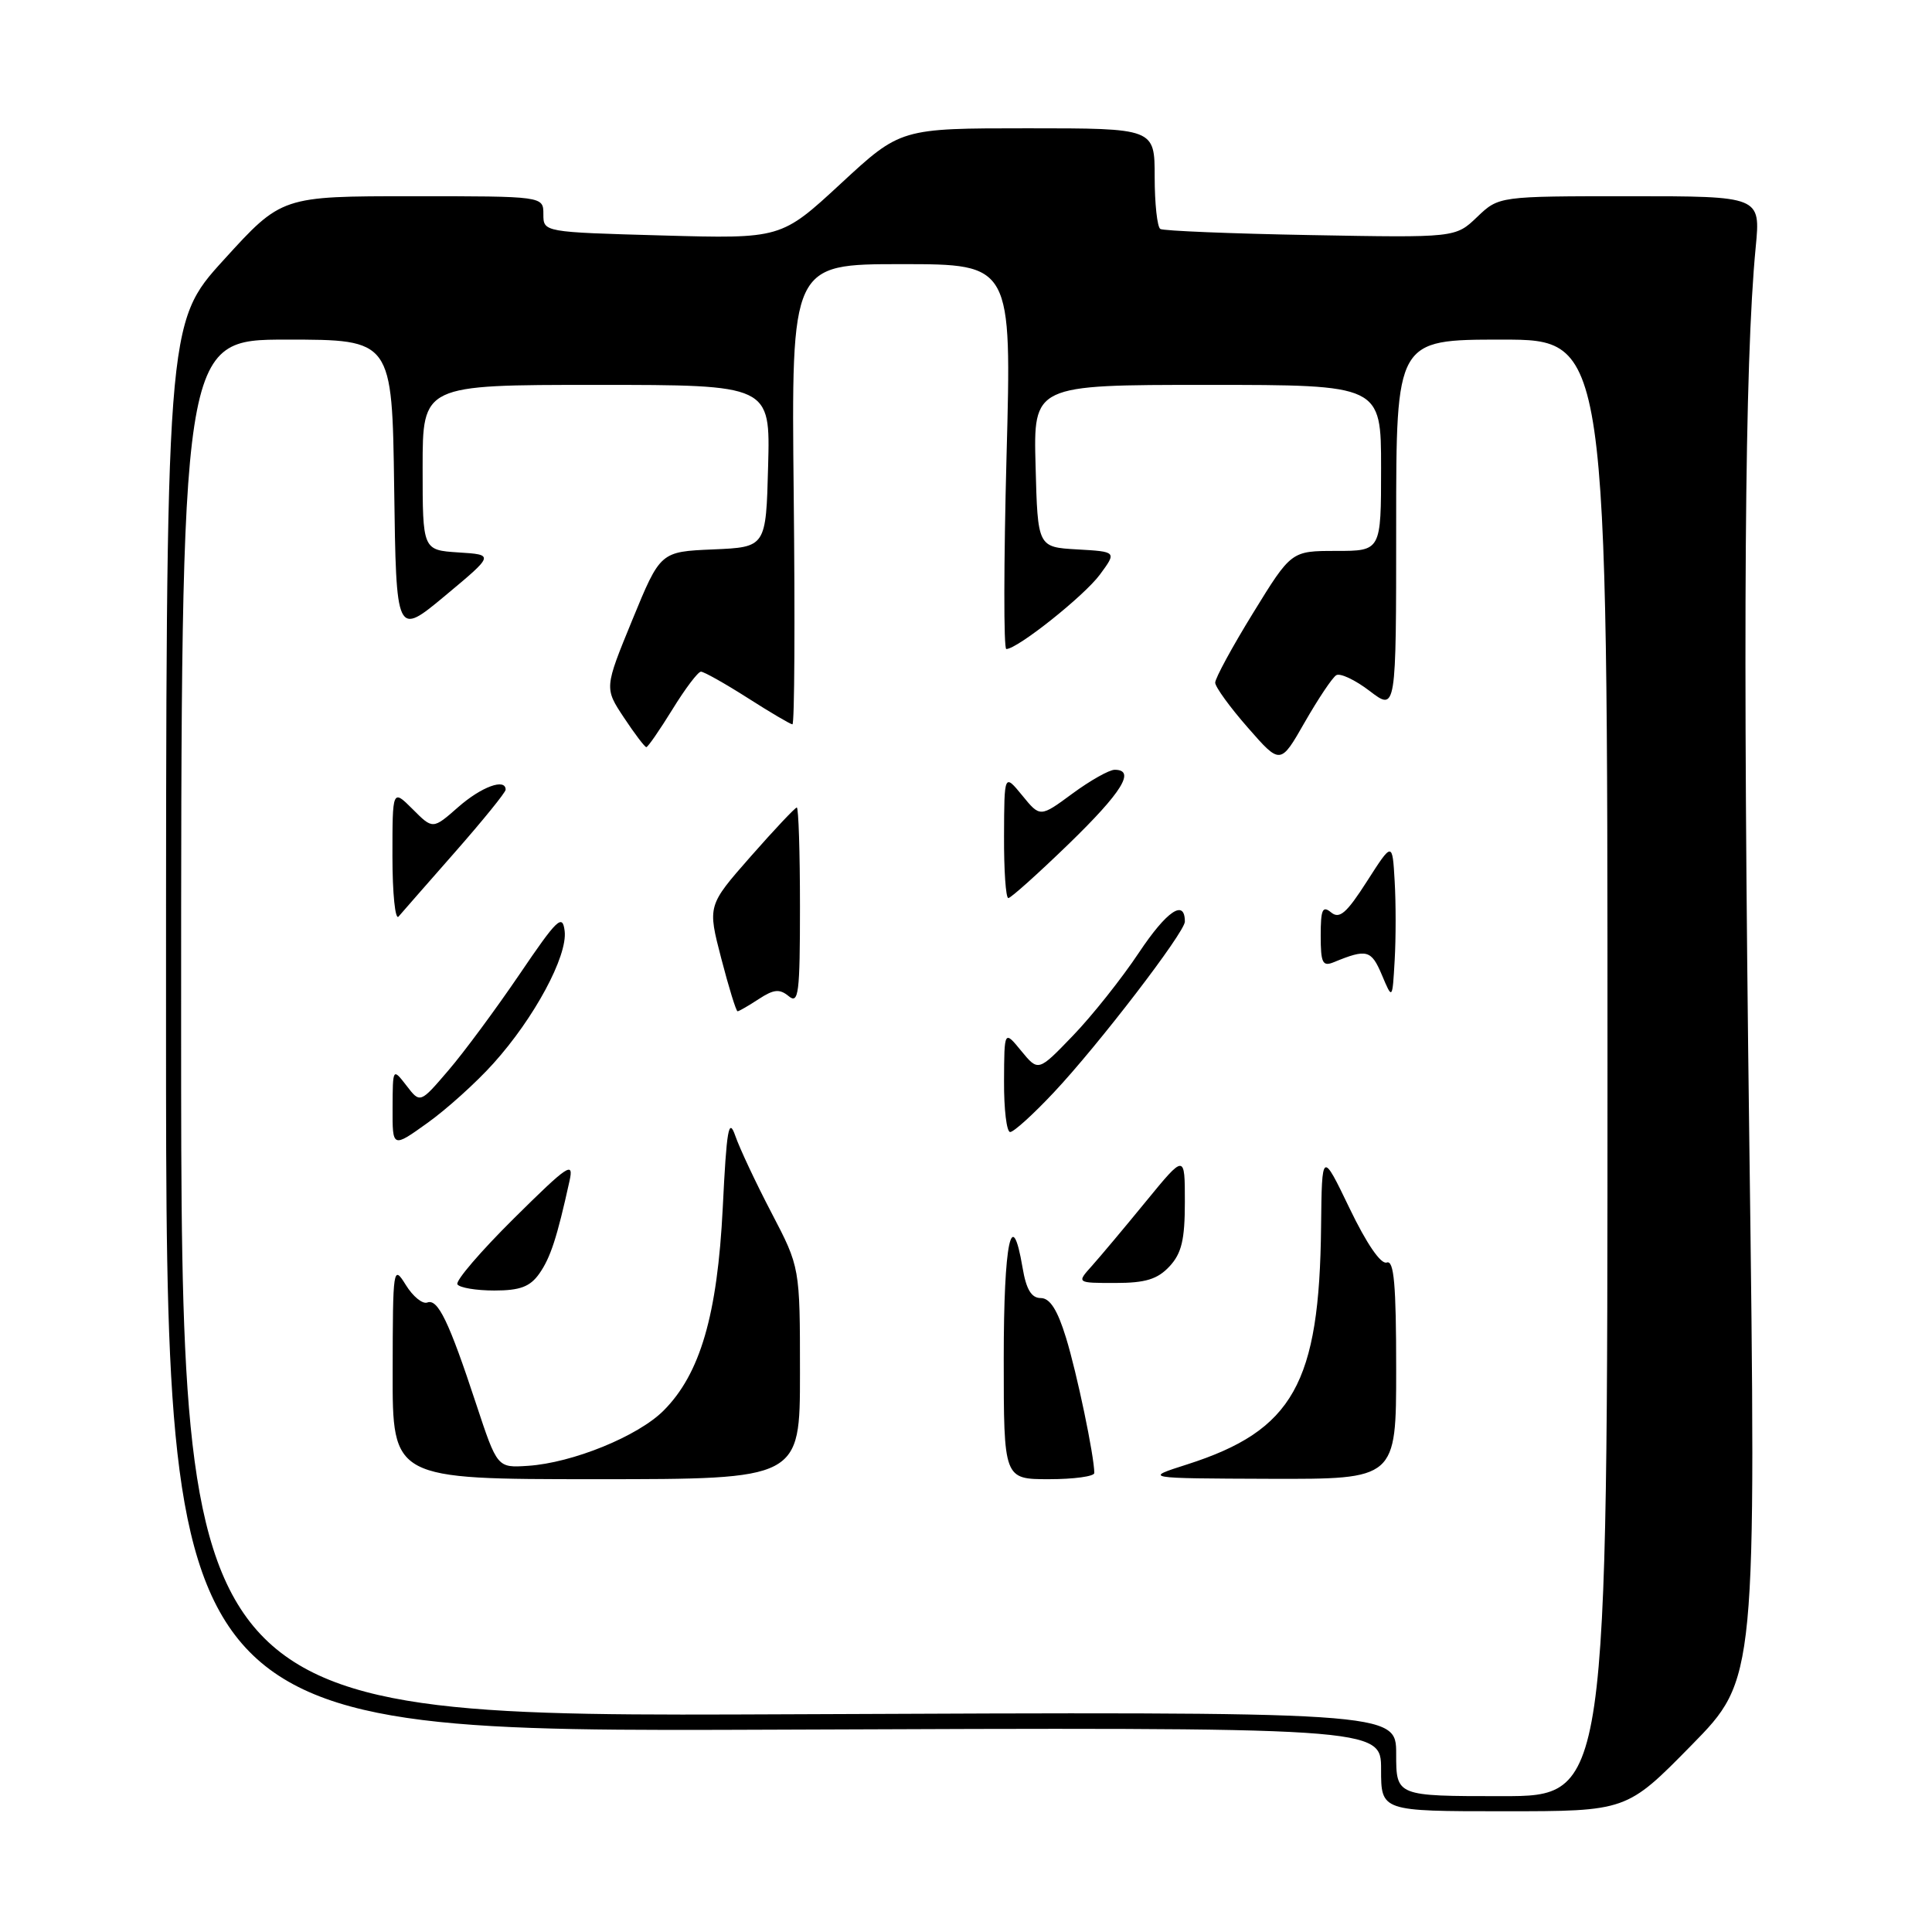 <?xml version="1.0" encoding="UTF-8" standalone="no"?>
<!DOCTYPE svg PUBLIC "-//W3C//DTD SVG 1.1//EN" "http://www.w3.org/Graphics/SVG/1.1/DTD/svg11.dtd" >
<svg xmlns="http://www.w3.org/2000/svg" xmlns:xlink="http://www.w3.org/1999/xlink" version="1.1" viewBox="0 0 256 256">
 <g >
 <path fill="currentColor"
d=" M 224.13 231.25 C 232.72 222.50 232.72 222.50 231.79 151.00 C 230.91 83.39 231.16 48.05 232.64 32.75 C 233.29 26.00 233.29 26.00 215.95 26.00 C 198.61 26.00 198.61 26.00 195.73 28.75 C 192.86 31.50 192.86 31.50 173.68 31.15 C 163.13 30.96 154.16 30.59 153.75 30.34 C 153.34 30.09 153.00 26.98 153.00 23.44 C 153.00 17.00 153.00 17.00 136.17 17.00 C 119.33 17.00 119.33 17.00 111.42 24.32 C 103.50 31.64 103.50 31.64 87.75 31.20 C 72.00 30.76 72.00 30.76 72.00 28.38 C 72.00 26.00 72.00 26.00 54.66 26.00 C 37.32 26.00 37.32 26.00 29.66 34.42 C 22.00 42.83 22.00 42.83 22.00 136.17 C 22.00 229.50 22.00 229.50 102.50 229.19 C 183.00 228.87 183.00 228.87 183.00 234.44 C 183.00 240.00 183.00 240.00 199.27 240.00 C 215.54 240.00 215.54 240.00 224.13 231.25 Z  M 185.00 232.40 C 185.00 226.80 185.00 226.80 104.50 227.15 C 24.00 227.50 24.00 227.50 24.00 136.25 C 24.00 45.00 24.00 45.00 37.98 45.00 C 51.96 45.00 51.96 45.00 52.23 64.67 C 52.50 84.33 52.50 84.33 59.00 78.92 C 65.50 73.50 65.50 73.50 60.75 73.20 C 56.00 72.89 56.00 72.89 56.00 61.95 C 56.00 51.00 56.00 51.00 79.03 51.00 C 102.07 51.00 102.07 51.00 101.78 61.75 C 101.50 72.50 101.50 72.50 94.50 72.80 C 87.50 73.10 87.50 73.10 83.79 82.13 C 80.08 91.17 80.08 91.17 82.67 95.08 C 84.10 97.24 85.44 99.00 85.64 99.00 C 85.85 99.00 87.40 96.75 89.10 94.00 C 90.79 91.25 92.49 89.00 92.88 89.00 C 93.27 89.00 96.05 90.56 99.05 92.47 C 102.05 94.39 104.72 95.96 105.00 95.98 C 105.28 95.99 105.35 82.28 105.17 65.50 C 104.85 35.00 104.85 35.00 119.45 35.00 C 134.06 35.00 134.06 35.00 133.37 60.50 C 133.00 74.53 132.98 86.00 133.34 86.00 C 134.81 86.00 143.65 78.97 145.74 76.14 C 147.98 73.10 147.98 73.10 142.74 72.80 C 137.50 72.50 137.50 72.50 137.22 61.75 C 136.93 51.00 136.93 51.00 159.97 51.00 C 183.00 51.00 183.00 51.00 183.00 62.00 C 183.00 73.00 183.00 73.00 177.05 73.00 C 171.10 73.00 171.10 73.00 166.05 81.21 C 163.27 85.72 161.01 89.89 161.02 90.46 C 161.03 91.03 162.98 93.72 165.35 96.42 C 169.66 101.35 169.66 101.35 172.89 95.69 C 174.67 92.59 176.54 89.78 177.06 89.47 C 177.57 89.15 179.57 90.09 181.49 91.56 C 185.00 94.24 185.00 94.24 185.00 69.62 C 185.00 45.00 185.00 45.00 199.00 45.00 C 213.00 45.00 213.00 45.00 213.00 141.50 C 213.00 238.00 213.00 238.00 199.00 238.00 C 185.00 238.00 185.00 238.00 185.00 232.40 Z  M 106.00 181.96 C 106.00 167.93 106.00 167.93 102.23 160.71 C 100.16 156.75 98.00 152.15 97.43 150.50 C 96.56 148.00 96.28 149.60 95.77 160.02 C 95.06 174.25 92.78 182.06 87.92 186.92 C 84.53 190.31 75.87 193.84 69.96 194.23 C 65.89 194.50 65.89 194.50 63.08 186.00 C 59.49 175.10 58.02 172.05 56.62 172.59 C 55.99 172.83 54.71 171.79 53.77 170.26 C 52.10 167.57 52.05 167.88 52.03 181.75 C 52.00 196.00 52.00 196.00 79.00 196.00 C 106.00 196.00 106.00 196.00 106.00 181.96 Z  M 145.00 195.18 C 145.00 192.97 142.69 181.90 141.25 177.25 C 140.12 173.56 139.12 172.00 137.91 172.00 C 136.67 172.00 135.98 170.86 135.50 168.00 C 134.06 159.49 133.00 164.59 133.00 180.00 C 133.00 196.00 133.00 196.00 139.00 196.00 C 142.30 196.00 145.00 195.63 145.00 195.18 Z  M 185.00 181.42 C 185.00 170.17 184.71 166.94 183.75 167.29 C 182.98 167.57 181.08 164.80 178.83 160.12 C 175.16 152.50 175.16 152.50 175.05 162.50 C 174.84 183.33 171.34 189.55 157.31 194.04 C 151.50 195.89 151.50 195.89 168.25 195.95 C 185.00 196.00 185.00 196.00 185.00 181.42 Z  M 71.47 168.75 C 72.94 166.65 73.81 164.00 75.46 156.50 C 76.06 153.81 75.30 154.31 68.11 161.43 C 63.71 165.79 60.33 169.72 60.61 170.18 C 60.89 170.63 63.09 171.00 65.50 171.00 C 68.91 171.00 70.24 170.50 71.47 168.75 Z  M 154.96 167.81 C 156.57 166.08 157.00 164.28 157.00 159.26 C 157.00 152.90 157.00 152.90 151.84 159.20 C 149.01 162.66 145.78 166.51 144.67 167.75 C 142.65 170.00 142.65 170.00 147.79 170.00 C 151.78 170.00 153.37 169.51 154.96 167.81 Z  M 65.37 140.92 C 70.79 134.91 75.22 126.68 74.82 123.37 C 74.54 121.06 73.85 121.71 68.82 129.13 C 65.69 133.73 61.46 139.46 59.40 141.85 C 55.67 146.21 55.67 146.21 53.86 143.85 C 52.04 141.50 52.04 141.50 52.02 146.81 C 52.00 152.12 52.00 152.12 56.62 148.81 C 59.17 146.99 63.11 143.44 65.37 140.92 Z  M 139.64 144.75 C 145.53 138.49 157.00 123.53 157.00 122.12 C 157.00 119.07 154.62 120.68 150.92 126.22 C 148.62 129.68 144.67 134.64 142.15 137.25 C 137.58 142.00 137.58 142.00 135.32 139.25 C 133.07 136.50 133.07 136.50 133.04 143.25 C 133.02 146.96 133.38 150.00 133.85 150.00 C 134.33 150.00 136.93 147.64 139.64 144.75 Z  M 100.54 132.38 C 102.53 131.08 103.30 131.00 104.51 132.00 C 105.82 133.09 106.00 131.65 106.00 120.12 C 106.00 112.91 105.81 107.00 105.58 107.00 C 105.36 107.00 102.60 109.93 99.46 113.50 C 93.75 120.00 93.75 120.00 95.57 127.00 C 96.57 130.85 97.54 134.00 97.73 134.00 C 97.92 134.00 99.18 133.27 100.54 132.38 Z  M 184.80 116.76 C 184.50 111.52 184.50 111.52 181.13 116.78 C 178.43 121.00 177.49 121.82 176.38 120.90 C 175.24 119.96 175.00 120.50 175.00 123.98 C 175.00 127.62 175.25 128.11 176.75 127.49 C 181.11 125.70 181.70 125.86 183.10 129.17 C 184.50 132.50 184.50 132.50 184.80 127.25 C 184.97 124.36 184.97 119.64 184.80 116.76 Z  M 60.31 112.89 C 63.99 108.70 67.00 104.99 67.00 104.64 C 67.00 103.07 63.78 104.25 60.71 106.95 C 57.35 109.90 57.35 109.90 54.68 107.22 C 52.00 104.55 52.00 104.55 52.00 113.47 C 52.00 118.38 52.37 121.97 52.81 121.45 C 53.26 120.93 56.63 117.07 60.31 112.89 Z  M 141.61 111.83 C 148.68 104.97 150.52 102.00 147.70 102.00 C 146.98 102.00 144.46 103.42 142.11 105.15 C 137.82 108.31 137.82 108.31 135.45 105.40 C 133.07 102.50 133.07 102.50 133.04 110.75 C 133.02 115.29 133.27 119.00 133.61 119.00 C 133.94 119.00 137.54 115.77 141.61 111.83 Z "/>
</g>
</svg>